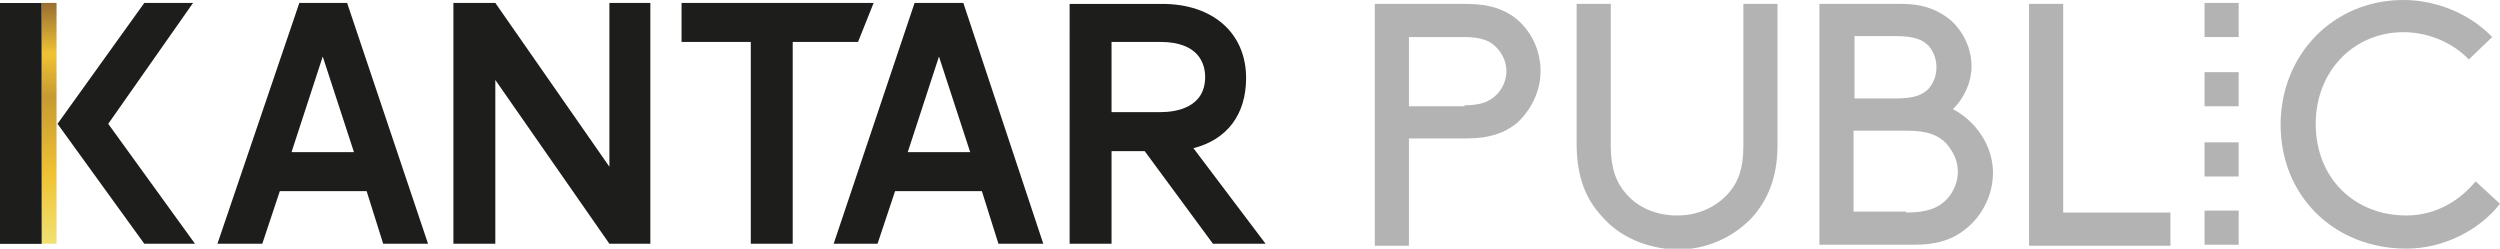 <?xml version="1.0" encoding="utf-8"?>
<!-- Generator: Adobe Illustrator 19.1.0, SVG Export Plug-In . SVG Version: 6.00 Build 0)  -->
<svg version="1.1" id="Layer_1" xmlns="http://www.w3.org/2000/svg" xmlns:xlink="http://www.w3.org/1999/xlink" x="0px" y="0px"
	 viewBox="0 0 256.4 25.5" style="enable-background:new 0 0 256.4 25.5;" xml:space="preserve">
<style type="text/css">
	.st0{fill:#1D1D1B;}
	.st1{clip-path:url(#SVGID_2_);fill:url(#SVGID_3_);}
	.st2{fill:#8990C7;}
	.st3{clip-path:url(#SVGID_5_);fill:url(#SVGID_6_);}
	.st4{clip-path:url(#SVGID_8_);fill:url(#SVGID_9_);}
	.st5{fill:#EB6728;}
	.st6{clip-path:url(#SVGID_11_);fill:url(#SVGID_12_);}
	.st7{clip-path:url(#SVGID_14_);fill:url(#SVGID_15_);}
	.st8{fill:#00AEC2;}
	.st9{clip-path:url(#SVGID_17_);fill:url(#SVGID_18_);}
	.st10{fill:#E6334C;}
	.st11{clip-path:url(#SVGID_20_);fill:url(#SVGID_21_);}
	.st12{fill:#B3B3B3;}
	.st13{clip-path:url(#SVGID_23_);fill:url(#SVGID_24_);}
	.st14{fill:#884E98;}
	.st15{clip-path:url(#SVGID_26_);fill:url(#SVGID_27_);}
	.st16{fill:#E5007E;}
	.st17{clip-path:url(#SVGID_29_);fill:url(#SVGID_30_);}
	.st18{fill:#E20613;}
	.st19{clip-path:url(#SVGID_32_);fill:url(#SVGID_33_);}
	.st20{fill:#D3D800;}
	.st21{clip-path:url(#SVGID_35_);fill:url(#SVGID_36_);}
	.st22{fill:#F29100;}
	.st23{clip-path:url(#SVGID_38_);fill:url(#SVGID_39_);}
	.st24{fill:#93C01F;}
	.st25{fill:#0075BE;}
</style>
<g>
	<g>
		<path class="st0" d="M93.1,15.6l3.2-9.8l3.2,9.8H93.1z M93.8,0.3L85.5,25H90l1.8-5.4h8.9l1.7,5.4h4.6L98.8,0.3H93.8z"/>
		<path class="st0" d="M29.9,15.6l3.2-9.8l3.2,9.8H29.9z M30.7,0.3L22.3,25h4.6l1.8-5.4h8.9l1.7,5.4h4.6L35.6,0.3H30.7z"/>
		<path class="st0" d="M114,4.3l5,0c4,0,4.6,2.3,4.6,3.6c0,3.1-2.9,3.6-4.6,3.6h-5V4.3z M122.4,15.2c3.5-0.9,5.4-3.5,5.4-7.2
			c0-4.6-3.4-7.6-8.6-7.6h-9.5V25h4.3v-9.5h3.4l7,9.5h5.4L122.4,15.2z"/>
		<polygon class="st0" points="62.5,17.1 50.8,0.3 46.5,0.3 46.5,25 50.8,25 50.8,8.2 62.5,25 66.7,25 66.7,0.3 62.5,0.3 		"/>
		<polygon class="st0" points="89.6,0.3 69.9,0.3 69.9,4.3 77,4.3 77,25 81.3,25 81.3,4.3 88,4.3 		"/>
		
			<rect x="-10.2" y="10.5" transform="matrix(-2.773694e-04 -1 1 -2.773694e-04 -10.52 14.812)" class="st0" width="24.7" height="4.3"/>
		<polygon class="st0" points="19.8,0.3 14.8,0.3 5.9,12.7 14.8,25 20,25 11.1,12.7 		"/>
		<g>
			<defs>
				<rect id="SVGID_19_" x="4.3" y="0.3" width="1.5" height="24.7"/>
			</defs>
			<clipPath id="SVGID_2_">
				<use xlink:href="#SVGID_19_"  style="overflow:visible;"/>
			</clipPath>
			
				<linearGradient id="SVGID_3_" gradientUnits="userSpaceOnUse" x1="-205.085" y1="275.13" x2="-204.401" y2="275.13" gradientTransform="matrix(0 -36.055 -36.055 0 9924.898 -7369.373)">
				<stop  offset="0" style="stop-color:#F0E173"/>
				<stop  offset="0.283" style="stop-color:#F0C334"/>
				<stop  offset="0.606" style="stop-color:#C79A32"/>
				<stop  offset="0.785" style="stop-color:#F0C334"/>
				<stop  offset="1" style="stop-color:#976C32"/>
			</linearGradient>
			<rect x="4.3" y="0.3" class="st1" width="1.5" height="24.7"/>
		</g>
	</g>
	<g>
		<path class="st12" d="M144.5,14.2v11H141V0.4h9.4c2.4,0,4,0.6,5.2,1.6c1.5,1.3,2.4,3.2,2.4,5.3c0,2.1-1,4-2.4,5.3
			c-1.2,1-2.8,1.6-5.2,1.6H144.5z M150.2,10.8c1.7,0,2.6-0.4,3.3-1.1c0.6-0.6,1-1.5,1-2.4s-0.4-1.8-1-2.4c-0.6-0.7-1.6-1.1-3.3-1.1
			h-5.7v7.1H150.2z"/>
		<path class="st12" d="M164.3,22.2c-1.6-1.7-2.6-4-2.6-7.4V0.4h3.5V15c0,2.3,0.6,3.8,1.6,4.9c1.2,1.4,3.1,2.2,5.2,2.2
			c2.1,0,3.9-0.8,5.2-2.2c1-1.1,1.6-2.5,1.6-4.9V0.4h3.5v14.5c0,3.3-1,5.6-2.6,7.4c-1.9,2-4.6,3.3-7.7,3.3
			C168.9,25.5,166.1,24.3,164.3,22.2z"/>
		<path class="st12" d="M186.6,25.1V0.4h8.4c2.4,0,3.9,0.7,5.1,1.7c1.3,1.2,2.1,2.9,2.1,4.7c0,1.7-0.8,3.3-1.9,4.4
			c2.3,1.2,4.1,3.7,4.1,6.5c0,2.3-1.1,4.4-2.7,5.7c-1.3,1.1-2.9,1.7-5.4,1.7H186.6z M194.4,10.1c2,0,2.8-0.4,3.4-1
			c0.5-0.6,0.8-1.3,0.8-2.2s-0.3-1.6-0.8-2.2c-0.6-0.6-1.4-1-3.4-1h-4.2v6.4H194.4z M195.5,21.8c2.2,0,3.3-0.5,4.1-1.3
			c0.7-0.7,1.2-1.8,1.2-2.9s-0.5-2.1-1.2-2.9c-0.8-0.8-1.8-1.3-4.1-1.3h-5.4v8.3H195.5z"/>
		<path class="st12" d="M211.6,21.8h11v3.4h-14.5V0.4h3.5V21.8z"/>
		<path class="st12" d="M246.5,0c3.5,0,6.9,1.5,9.1,3.8l-2.4,2.3c-1.5-1.6-4-2.8-6.7-2.8c-5.1,0-9,4-9,9.4c0,5.6,4,9.4,9.3,9.4
			c3.3,0,5.7-1.8,7.1-3.5l2.5,2.3c-2.1,2.7-5.8,4.6-9.6,4.6c-7.4,0-12.9-5.4-12.9-12.7C233.9,5.6,239.3,0,246.5,0z"/>
	</g>
	<g>
		<rect x="226.1" y="0.3" class="st12" width="3.5" height="3.5"/>
		<rect x="226.1" y="14.6" class="st12" width="3.5" height="3.5"/>
		<rect x="226.1" y="7.4" class="st12" width="3.5" height="3.5"/>
		<rect x="226.1" y="21.6" class="st12" width="3.5" height="3.5"/>
	</g>
</g>
</svg>
